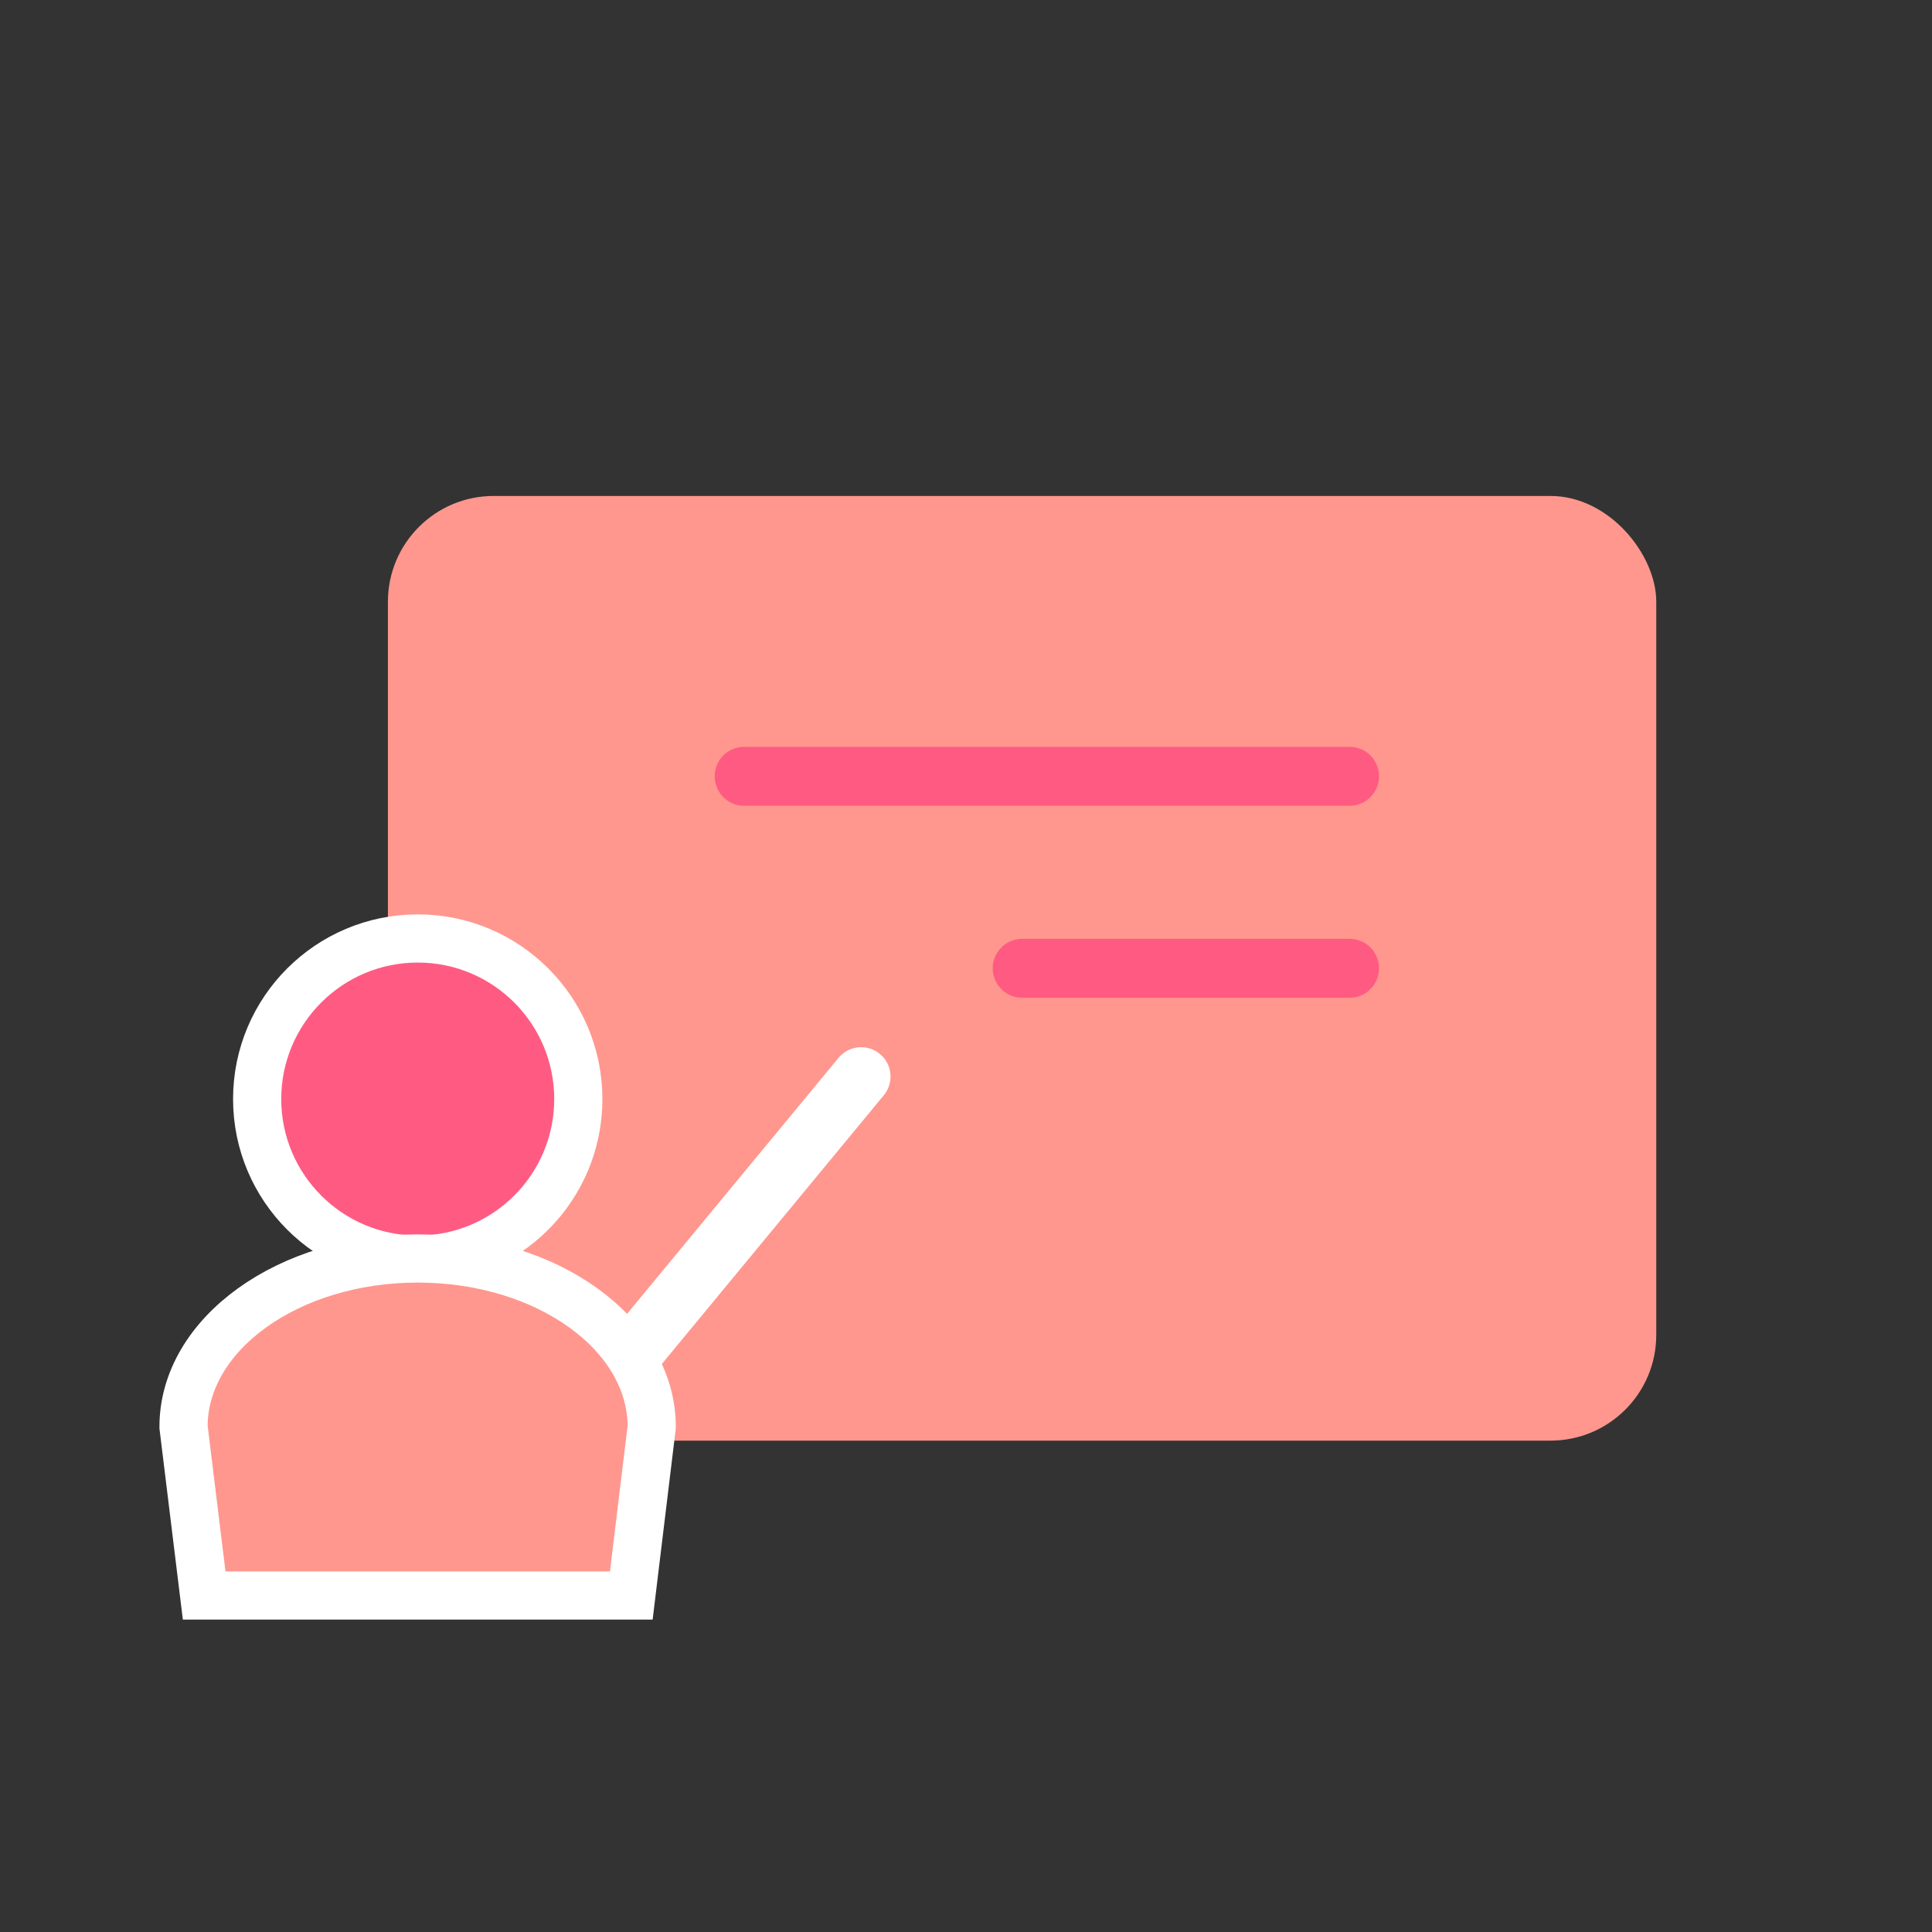 <svg id="圖層_1" data-name="圖層 1" xmlns="http://www.w3.org/2000/svg" viewBox="0 0 84.22 84.22"><rect x="0" y="0" width="84.22" height="84.22" fill="#333333" stroke="none"/><defs><style>.cls-1,.cls-4{fill:#ff978e;}.cls-2{fill:#ff5b82;}.cls-2,.cls-3,.cls-4{stroke:#fff;}.cls-2,.cls-4,.cls-5{stroke-miterlimit:10;}.cls-2,.cls-4{stroke-width:2.1px;}.cls-3,.cls-5{fill:none;stroke-linecap:round;}.cls-3{stroke-linejoin:round;stroke-width:2.56px;}.cls-5{stroke:#ff5b82;stroke-width:2.57px;}</style></defs><title>TONE 行銷頁面元件</title><rect class="cls-1" x="16.91" y="21.62" width="55.29" height="41.18" rx="4.61"/><circle class="cls-2" cx="18.21" cy="47.91" r="7"/><line class="cls-3" x1="27.33" y1="59.29" x2="37.54" y2="46.93"/><path class="cls-4" d="M28.41,62.2c0-4.05-4.56-7.34-10.2-7.34S8,58.15,8,62.2l.9,7.35H27.52Z"/><line class="cls-5" x1="32.44" y1="33.84" x2="58.83" y2="33.84"/><line class="cls-5" x1="44.56" y1="42.21" x2="58.83" y2="42.21"/></svg>